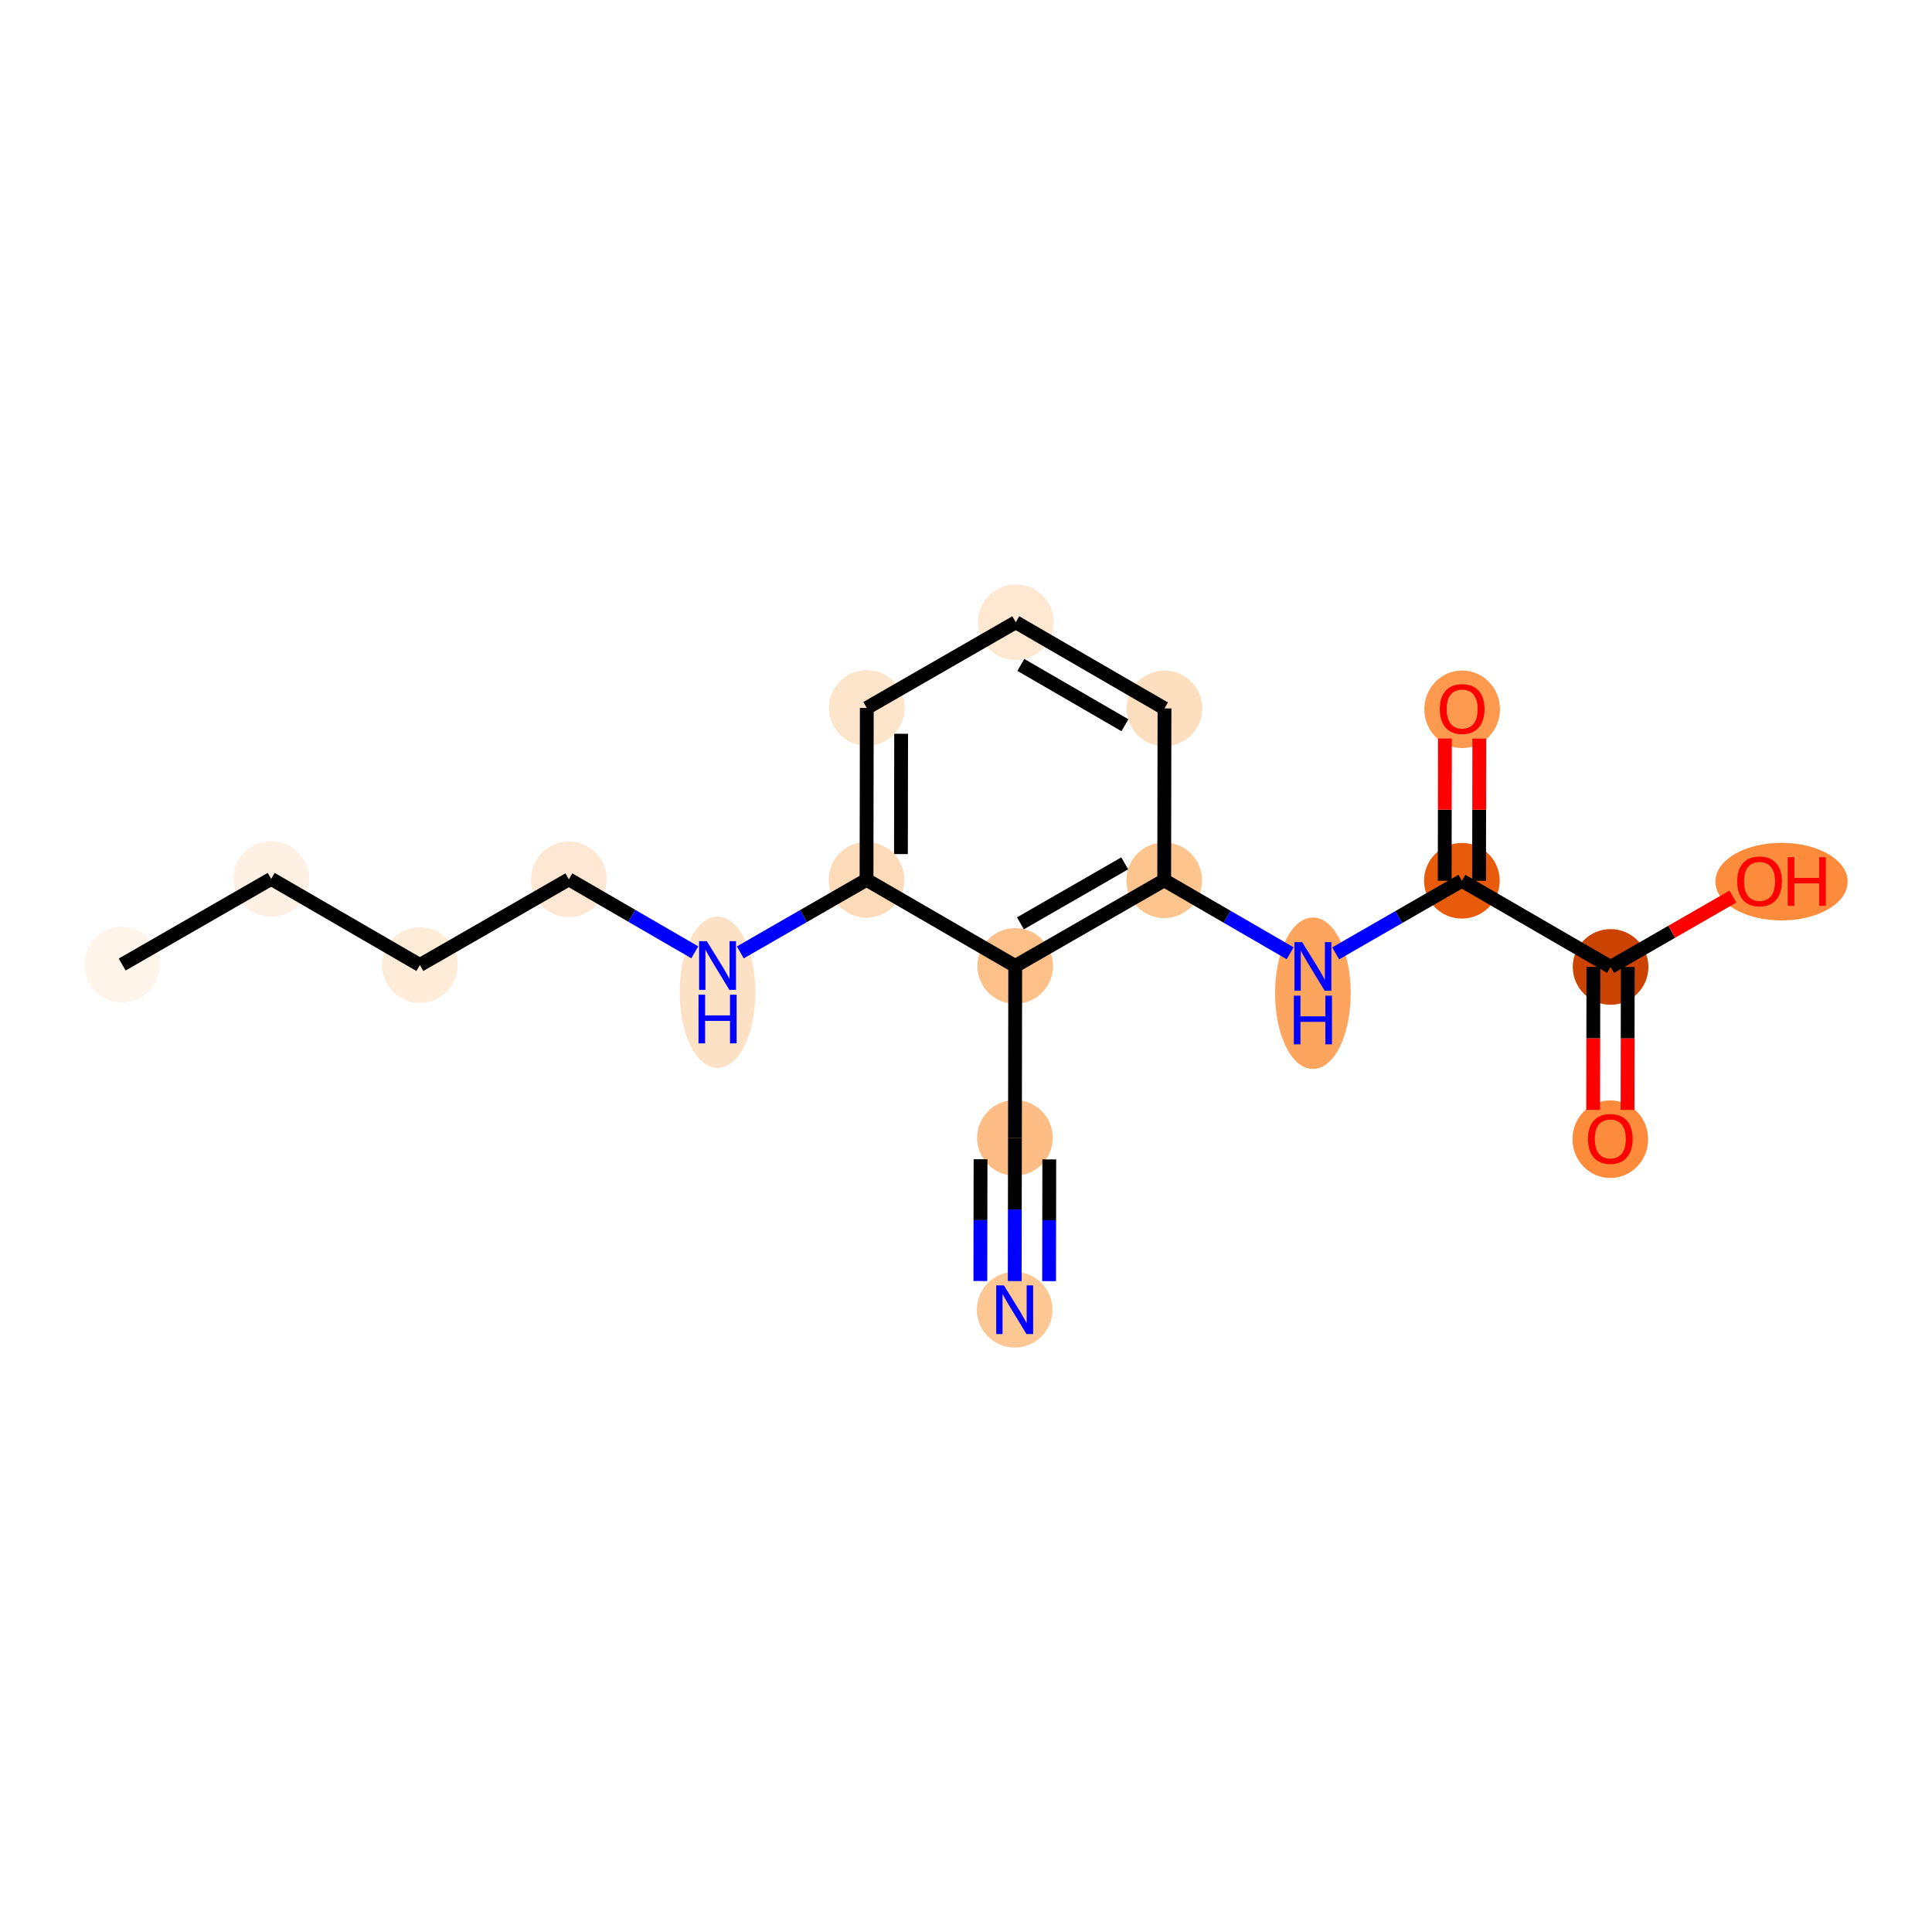 <?xml version='1.0' encoding='iso-8859-1'?>
<svg version='1.1' baseProfile='full'
              xmlns='http://www.w3.org/2000/svg'
                      xmlns:rdkit='http://www.rdkit.org/xml'
                      xmlns:xlink='http://www.w3.org/1999/xlink'
                  xml:space='preserve'
width='280px' height='280px' viewBox='0 0 280 280'>
<!-- END OF HEADER -->
<rect style='opacity:1.0;fill:#FFFFFF;stroke:none' width='280' height='280' x='0' y='0'> </rect>
<ellipse cx='17.709' cy='139.788' rx='4.982' ry='4.982'  style='fill:#FFF5EB;fill-rule:evenodd;stroke:#FFF5EB;stroke-width:1.0px;stroke-linecap:butt;stroke-linejoin:miter;stroke-opacity:1' />
<ellipse cx='39.3' cy='127.369' rx='4.982' ry='4.982'  style='fill:#FEF1E3;fill-rule:evenodd;stroke:#FEF1E3;stroke-width:1.0px;stroke-linecap:butt;stroke-linejoin:miter;stroke-opacity:1' />
<ellipse cx='60.851' cy='139.858' rx='4.982' ry='4.982'  style='fill:#FEECD9;fill-rule:evenodd;stroke:#FEECD9;stroke-width:1.0px;stroke-linecap:butt;stroke-linejoin:miter;stroke-opacity:1' />
<ellipse cx='82.442' cy='127.439' rx='4.982' ry='4.982'  style='fill:#FEE8D3;fill-rule:evenodd;stroke:#FEE8D3;stroke-width:1.0px;stroke-linecap:butt;stroke-linejoin:miter;stroke-opacity:1' />
<ellipse cx='103.992' cy='143.807' rx='4.982' ry='10.475'  style='fill:#FDE1C4;fill-rule:evenodd;stroke:#FDE1C4;stroke-width:1.0px;stroke-linecap:butt;stroke-linejoin:miter;stroke-opacity:1' />
<ellipse cx='125.583' cy='127.508' rx='4.982' ry='4.982'  style='fill:#FDDBB9;fill-rule:evenodd;stroke:#FDDBB9;stroke-width:1.0px;stroke-linecap:butt;stroke-linejoin:miter;stroke-opacity:1' />
<ellipse cx='125.623' cy='102.6' rx='4.982' ry='4.982'  style='fill:#FDE5CC;fill-rule:evenodd;stroke:#FDE5CC;stroke-width:1.0px;stroke-linecap:butt;stroke-linejoin:miter;stroke-opacity:1' />
<ellipse cx='147.214' cy='90.181' rx='4.982' ry='4.982'  style='fill:#FEE8D2;fill-rule:evenodd;stroke:#FEE8D2;stroke-width:1.0px;stroke-linecap:butt;stroke-linejoin:miter;stroke-opacity:1' />
<ellipse cx='168.765' cy='102.67' rx='4.982' ry='4.982'  style='fill:#FDDEBE;fill-rule:evenodd;stroke:#FDDEBE;stroke-width:1.0px;stroke-linecap:butt;stroke-linejoin:miter;stroke-opacity:1' />
<ellipse cx='168.725' cy='127.578' rx='4.982' ry='4.982'  style='fill:#FDC48E;fill-rule:evenodd;stroke:#FDC48E;stroke-width:1.0px;stroke-linecap:butt;stroke-linejoin:miter;stroke-opacity:1' />
<ellipse cx='190.276' cy='143.946' rx='4.982' ry='10.475'  style='fill:#FDA55E;fill-rule:evenodd;stroke:#FDA55E;stroke-width:1.0px;stroke-linecap:butt;stroke-linejoin:miter;stroke-opacity:1' />
<ellipse cx='211.867' cy='127.647' rx='4.982' ry='4.982'  style='fill:#E75B0B;fill-rule:evenodd;stroke:#E75B0B;stroke-width:1.0px;stroke-linecap:butt;stroke-linejoin:miter;stroke-opacity:1' />
<ellipse cx='211.907' cy='102.794' rx='4.982' ry='5.122'  style='fill:#FD9A4F;fill-rule:evenodd;stroke:#FD9A4F;stroke-width:1.0px;stroke-linecap:butt;stroke-linejoin:miter;stroke-opacity:1' />
<ellipse cx='233.418' cy='140.136' rx='4.982' ry='4.982'  style='fill:#CB4301;fill-rule:evenodd;stroke:#CB4301;stroke-width:1.0px;stroke-linecap:butt;stroke-linejoin:miter;stroke-opacity:1' />
<ellipse cx='233.377' cy='165.099' rx='4.982' ry='5.122'  style='fill:#FC8C3B;fill-rule:evenodd;stroke:#FC8C3B;stroke-width:1.0px;stroke-linecap:butt;stroke-linejoin:miter;stroke-opacity:1' />
<ellipse cx='258.192' cy='127.772' rx='9.081' ry='5.122'  style='fill:#FC8C3B;fill-rule:evenodd;stroke:#FC8C3B;stroke-width:1.0px;stroke-linecap:butt;stroke-linejoin:miter;stroke-opacity:1' />
<ellipse cx='147.134' cy='139.997' rx='4.982' ry='4.982'  style='fill:#FDC089;fill-rule:evenodd;stroke:#FDC089;stroke-width:1.0px;stroke-linecap:butt;stroke-linejoin:miter;stroke-opacity:1' />
<ellipse cx='147.094' cy='164.905' rx='4.982' ry='4.982'  style='fill:#FDBD84;fill-rule:evenodd;stroke:#FDBD84;stroke-width:1.0px;stroke-linecap:butt;stroke-linejoin:miter;stroke-opacity:1' />
<ellipse cx='147.054' cy='189.813' rx='4.982' ry='4.988'  style='fill:#FDC793;fill-rule:evenodd;stroke:#FDC793;stroke-width:1.0px;stroke-linecap:butt;stroke-linejoin:miter;stroke-opacity:1' />
<path class='bond-0 atom-0 atom-1' d='M 17.709,139.788 L 39.3,127.369' style='fill:none;fill-rule:evenodd;stroke:#000000;stroke-width:2.0px;stroke-linecap:butt;stroke-linejoin:miter;stroke-opacity:1' />
<path class='bond-1 atom-1 atom-2' d='M 39.3,127.369 L 60.851,139.858' style='fill:none;fill-rule:evenodd;stroke:#000000;stroke-width:2.0px;stroke-linecap:butt;stroke-linejoin:miter;stroke-opacity:1' />
<path class='bond-2 atom-2 atom-3' d='M 60.851,139.858 L 82.442,127.439' style='fill:none;fill-rule:evenodd;stroke:#000000;stroke-width:2.0px;stroke-linecap:butt;stroke-linejoin:miter;stroke-opacity:1' />
<path class='bond-3 atom-3 atom-4' d='M 82.442,127.439 L 91.568,132.727' style='fill:none;fill-rule:evenodd;stroke:#000000;stroke-width:2.0px;stroke-linecap:butt;stroke-linejoin:miter;stroke-opacity:1' />
<path class='bond-3 atom-3 atom-4' d='M 91.568,132.727 L 100.695,138.016' style='fill:none;fill-rule:evenodd;stroke:#0000FF;stroke-width:2.0px;stroke-linecap:butt;stroke-linejoin:miter;stroke-opacity:1' />
<path class='bond-4 atom-4 atom-5' d='M 107.29,138.03 L 116.437,132.769' style='fill:none;fill-rule:evenodd;stroke:#0000FF;stroke-width:2.0px;stroke-linecap:butt;stroke-linejoin:miter;stroke-opacity:1' />
<path class='bond-4 atom-4 atom-5' d='M 116.437,132.769 L 125.583,127.508' style='fill:none;fill-rule:evenodd;stroke:#000000;stroke-width:2.0px;stroke-linecap:butt;stroke-linejoin:miter;stroke-opacity:1' />
<path class='bond-5 atom-5 atom-6' d='M 125.583,127.508 L 125.623,102.6' style='fill:none;fill-rule:evenodd;stroke:#000000;stroke-width:2.0px;stroke-linecap:butt;stroke-linejoin:miter;stroke-opacity:1' />
<path class='bond-5 atom-5 atom-6' d='M 130.571,123.78 L 130.599,106.344' style='fill:none;fill-rule:evenodd;stroke:#000000;stroke-width:2.0px;stroke-linecap:butt;stroke-linejoin:miter;stroke-opacity:1' />
<path class='bond-18 atom-16 atom-5' d='M 147.134,139.997 L 125.583,127.508' style='fill:none;fill-rule:evenodd;stroke:#000000;stroke-width:2.0px;stroke-linecap:butt;stroke-linejoin:miter;stroke-opacity:1' />
<path class='bond-6 atom-6 atom-7' d='M 125.623,102.6 L 147.214,90.181' style='fill:none;fill-rule:evenodd;stroke:#000000;stroke-width:2.0px;stroke-linecap:butt;stroke-linejoin:miter;stroke-opacity:1' />
<path class='bond-7 atom-7 atom-8' d='M 147.214,90.181 L 168.765,102.67' style='fill:none;fill-rule:evenodd;stroke:#000000;stroke-width:2.0px;stroke-linecap:butt;stroke-linejoin:miter;stroke-opacity:1' />
<path class='bond-7 atom-7 atom-8' d='M 147.949,96.365 L 163.035,105.107' style='fill:none;fill-rule:evenodd;stroke:#000000;stroke-width:2.0px;stroke-linecap:butt;stroke-linejoin:miter;stroke-opacity:1' />
<path class='bond-8 atom-8 atom-9' d='M 168.765,102.67 L 168.725,127.578' style='fill:none;fill-rule:evenodd;stroke:#000000;stroke-width:2.0px;stroke-linecap:butt;stroke-linejoin:miter;stroke-opacity:1' />
<path class='bond-9 atom-9 atom-10' d='M 168.725,127.578 L 177.851,132.867' style='fill:none;fill-rule:evenodd;stroke:#000000;stroke-width:2.0px;stroke-linecap:butt;stroke-linejoin:miter;stroke-opacity:1' />
<path class='bond-9 atom-9 atom-10' d='M 177.851,132.867 L 186.978,138.155' style='fill:none;fill-rule:evenodd;stroke:#0000FF;stroke-width:2.0px;stroke-linecap:butt;stroke-linejoin:miter;stroke-opacity:1' />
<path class='bond-15 atom-9 atom-16' d='M 168.725,127.578 L 147.134,139.997' style='fill:none;fill-rule:evenodd;stroke:#000000;stroke-width:2.0px;stroke-linecap:butt;stroke-linejoin:miter;stroke-opacity:1' />
<path class='bond-15 atom-9 atom-16' d='M 163.003,125.122 L 147.889,133.816' style='fill:none;fill-rule:evenodd;stroke:#000000;stroke-width:2.0px;stroke-linecap:butt;stroke-linejoin:miter;stroke-opacity:1' />
<path class='bond-10 atom-10 atom-11' d='M 193.574,138.17 L 202.72,132.908' style='fill:none;fill-rule:evenodd;stroke:#0000FF;stroke-width:2.0px;stroke-linecap:butt;stroke-linejoin:miter;stroke-opacity:1' />
<path class='bond-10 atom-10 atom-11' d='M 202.72,132.908 L 211.867,127.647' style='fill:none;fill-rule:evenodd;stroke:#000000;stroke-width:2.0px;stroke-linecap:butt;stroke-linejoin:miter;stroke-opacity:1' />
<path class='bond-11 atom-11 atom-12' d='M 214.358,127.651 L 214.374,117.347' style='fill:none;fill-rule:evenodd;stroke:#000000;stroke-width:2.0px;stroke-linecap:butt;stroke-linejoin:miter;stroke-opacity:1' />
<path class='bond-11 atom-11 atom-12' d='M 214.374,117.347 L 214.391,107.043' style='fill:none;fill-rule:evenodd;stroke:#FF0000;stroke-width:2.0px;stroke-linecap:butt;stroke-linejoin:miter;stroke-opacity:1' />
<path class='bond-11 atom-11 atom-12' d='M 209.376,127.643 L 209.393,117.339' style='fill:none;fill-rule:evenodd;stroke:#000000;stroke-width:2.0px;stroke-linecap:butt;stroke-linejoin:miter;stroke-opacity:1' />
<path class='bond-11 atom-11 atom-12' d='M 209.393,117.339 L 209.409,107.034' style='fill:none;fill-rule:evenodd;stroke:#FF0000;stroke-width:2.0px;stroke-linecap:butt;stroke-linejoin:miter;stroke-opacity:1' />
<path class='bond-12 atom-11 atom-13' d='M 211.867,127.647 L 233.418,140.136' style='fill:none;fill-rule:evenodd;stroke:#000000;stroke-width:2.0px;stroke-linecap:butt;stroke-linejoin:miter;stroke-opacity:1' />
<path class='bond-13 atom-13 atom-14' d='M 230.927,140.132 L 230.91,150.491' style='fill:none;fill-rule:evenodd;stroke:#000000;stroke-width:2.0px;stroke-linecap:butt;stroke-linejoin:miter;stroke-opacity:1' />
<path class='bond-13 atom-13 atom-14' d='M 230.91,150.491 L 230.893,160.85' style='fill:none;fill-rule:evenodd;stroke:#FF0000;stroke-width:2.0px;stroke-linecap:butt;stroke-linejoin:miter;stroke-opacity:1' />
<path class='bond-13 atom-13 atom-14' d='M 235.908,140.14 L 235.892,150.499' style='fill:none;fill-rule:evenodd;stroke:#000000;stroke-width:2.0px;stroke-linecap:butt;stroke-linejoin:miter;stroke-opacity:1' />
<path class='bond-13 atom-13 atom-14' d='M 235.892,150.499 L 235.875,160.858' style='fill:none;fill-rule:evenodd;stroke:#FF0000;stroke-width:2.0px;stroke-linecap:butt;stroke-linejoin:miter;stroke-opacity:1' />
<path class='bond-14 atom-13 atom-15' d='M 233.418,140.136 L 242.283,135.037' style='fill:none;fill-rule:evenodd;stroke:#000000;stroke-width:2.0px;stroke-linecap:butt;stroke-linejoin:miter;stroke-opacity:1' />
<path class='bond-14 atom-13 atom-15' d='M 242.283,135.037 L 251.148,129.938' style='fill:none;fill-rule:evenodd;stroke:#FF0000;stroke-width:2.0px;stroke-linecap:butt;stroke-linejoin:miter;stroke-opacity:1' />
<path class='bond-16 atom-16 atom-17' d='M 147.134,139.997 L 147.094,164.905' style='fill:none;fill-rule:evenodd;stroke:#000000;stroke-width:2.0px;stroke-linecap:butt;stroke-linejoin:miter;stroke-opacity:1' />
<path class='bond-17 atom-17 atom-18' d='M 147.094,164.905 L 147.077,175.284' style='fill:none;fill-rule:evenodd;stroke:#000000;stroke-width:2.0px;stroke-linecap:butt;stroke-linejoin:miter;stroke-opacity:1' />
<path class='bond-17 atom-17 atom-18' d='M 147.077,175.284 L 147.06,185.663' style='fill:none;fill-rule:evenodd;stroke:#0000FF;stroke-width:2.0px;stroke-linecap:butt;stroke-linejoin:miter;stroke-opacity:1' />
<path class='bond-17 atom-17 atom-18' d='M 142.107,168.01 L 142.093,176.833' style='fill:none;fill-rule:evenodd;stroke:#000000;stroke-width:2.0px;stroke-linecap:butt;stroke-linejoin:miter;stroke-opacity:1' />
<path class='bond-17 atom-17 atom-18' d='M 142.093,176.833 L 142.079,185.655' style='fill:none;fill-rule:evenodd;stroke:#0000FF;stroke-width:2.0px;stroke-linecap:butt;stroke-linejoin:miter;stroke-opacity:1' />
<path class='bond-17 atom-17 atom-18' d='M 152.07,168.027 L 152.056,176.849' style='fill:none;fill-rule:evenodd;stroke:#000000;stroke-width:2.0px;stroke-linecap:butt;stroke-linejoin:miter;stroke-opacity:1' />
<path class='bond-17 atom-17 atom-18' d='M 152.056,176.849 L 152.042,185.671' style='fill:none;fill-rule:evenodd;stroke:#0000FF;stroke-width:2.0px;stroke-linecap:butt;stroke-linejoin:miter;stroke-opacity:1' />
<path  class='atom-4' d='M 102.433 136.4
L 104.745 140.137
Q 104.974 140.505, 105.342 141.173
Q 105.711 141.84, 105.731 141.88
L 105.731 136.4
L 106.667 136.4
L 106.667 143.454
L 105.701 143.454
L 103.22 139.369
Q 102.931 138.891, 102.622 138.343
Q 102.323 137.795, 102.234 137.626
L 102.234 143.454
L 101.317 143.454
L 101.317 136.4
L 102.433 136.4
' fill='#0000FF'/>
<path  class='atom-4' d='M 101.233 144.16
L 102.189 144.16
L 102.189 147.159
L 105.796 147.159
L 105.796 144.16
L 106.752 144.16
L 106.752 151.214
L 105.796 151.214
L 105.796 147.956
L 102.189 147.956
L 102.189 151.214
L 101.233 151.214
L 101.233 144.16
' fill='#0000FF'/>
<path  class='atom-10' d='M 188.717 136.539
L 191.028 140.276
Q 191.257 140.644, 191.626 141.312
Q 191.994 141.979, 192.014 142.019
L 192.014 136.539
L 192.951 136.539
L 192.951 143.593
L 191.984 143.593
L 189.504 139.508
Q 189.215 139.03, 188.906 138.482
Q 188.607 137.934, 188.517 137.765
L 188.517 143.593
L 187.601 143.593
L 187.601 136.539
L 188.717 136.539
' fill='#0000FF'/>
<path  class='atom-10' d='M 187.516 144.299
L 188.472 144.299
L 188.472 147.298
L 192.079 147.298
L 192.079 144.299
L 193.036 144.299
L 193.036 151.353
L 192.079 151.353
L 192.079 148.095
L 188.472 148.095
L 188.472 151.353
L 187.516 151.353
L 187.516 144.299
' fill='#0000FF'/>
<path  class='atom-12' d='M 208.669 102.759
Q 208.669 101.066, 209.506 100.119
Q 210.343 99.173, 211.907 99.173
Q 213.471 99.173, 214.308 100.119
Q 215.145 101.066, 215.145 102.759
Q 215.145 104.473, 214.298 105.449
Q 213.451 106.416, 211.907 106.416
Q 210.353 106.416, 209.506 105.449
Q 208.669 104.483, 208.669 102.759
M 211.907 105.619
Q 212.983 105.619, 213.561 104.901
Q 214.149 104.174, 214.149 102.759
Q 214.149 101.374, 213.561 100.677
Q 212.983 99.97, 211.907 99.97
Q 210.831 99.97, 210.243 100.667
Q 209.665 101.364, 209.665 102.759
Q 209.665 104.184, 210.243 104.901
Q 210.831 105.619, 211.907 105.619
' fill='#FF0000'/>
<path  class='atom-14' d='M 230.139 165.064
Q 230.139 163.37, 230.976 162.424
Q 231.813 161.477, 233.377 161.477
Q 234.942 161.477, 235.778 162.424
Q 236.615 163.37, 236.615 165.064
Q 236.615 166.777, 235.769 167.754
Q 234.922 168.72, 233.377 168.72
Q 231.823 168.72, 230.976 167.754
Q 230.139 166.787, 230.139 165.064
M 233.377 167.923
Q 234.453 167.923, 235.031 167.206
Q 235.619 166.479, 235.619 165.064
Q 235.619 163.679, 235.031 162.982
Q 234.453 162.274, 233.377 162.274
Q 232.301 162.274, 231.713 162.972
Q 231.136 163.669, 231.136 165.064
Q 231.136 166.489, 231.713 167.206
Q 232.301 167.923, 233.377 167.923
' fill='#FF0000'/>
<path  class='atom-15' d='M 251.77 127.737
Q 251.77 126.043, 252.607 125.097
Q 253.444 124.15, 255.008 124.15
Q 256.573 124.15, 257.41 125.097
Q 258.246 126.043, 258.246 127.737
Q 258.246 129.45, 257.4 130.427
Q 256.553 131.393, 255.008 131.393
Q 253.454 131.393, 252.607 130.427
Q 251.77 129.46, 251.77 127.737
M 255.008 130.596
Q 256.084 130.596, 256.662 129.879
Q 257.25 129.152, 257.25 127.737
Q 257.25 126.352, 256.662 125.654
Q 256.084 124.947, 255.008 124.947
Q 253.932 124.947, 253.345 125.645
Q 252.767 126.342, 252.767 127.737
Q 252.767 129.162, 253.345 129.879
Q 253.932 130.596, 255.008 130.596
' fill='#FF0000'/>
<path  class='atom-15' d='M 259.093 124.23
L 260.05 124.23
L 260.05 127.229
L 263.656 127.229
L 263.656 124.23
L 264.613 124.23
L 264.613 131.284
L 263.656 131.284
L 263.656 128.026
L 260.05 128.026
L 260.05 131.284
L 259.093 131.284
L 259.093 124.23
' fill='#FF0000'/>
<path  class='atom-18' d='M 145.494 186.286
L 147.806 190.022
Q 148.035 190.39, 148.404 191.058
Q 148.772 191.726, 148.792 191.765
L 148.792 186.286
L 149.729 186.286
L 149.729 193.34
L 148.762 193.34
L 146.282 189.255
Q 145.993 188.776, 145.684 188.228
Q 145.385 187.681, 145.295 187.511
L 145.295 193.34
L 144.379 193.34
L 144.379 186.286
L 145.494 186.286
' fill='#0000FF'/>
</svg>
